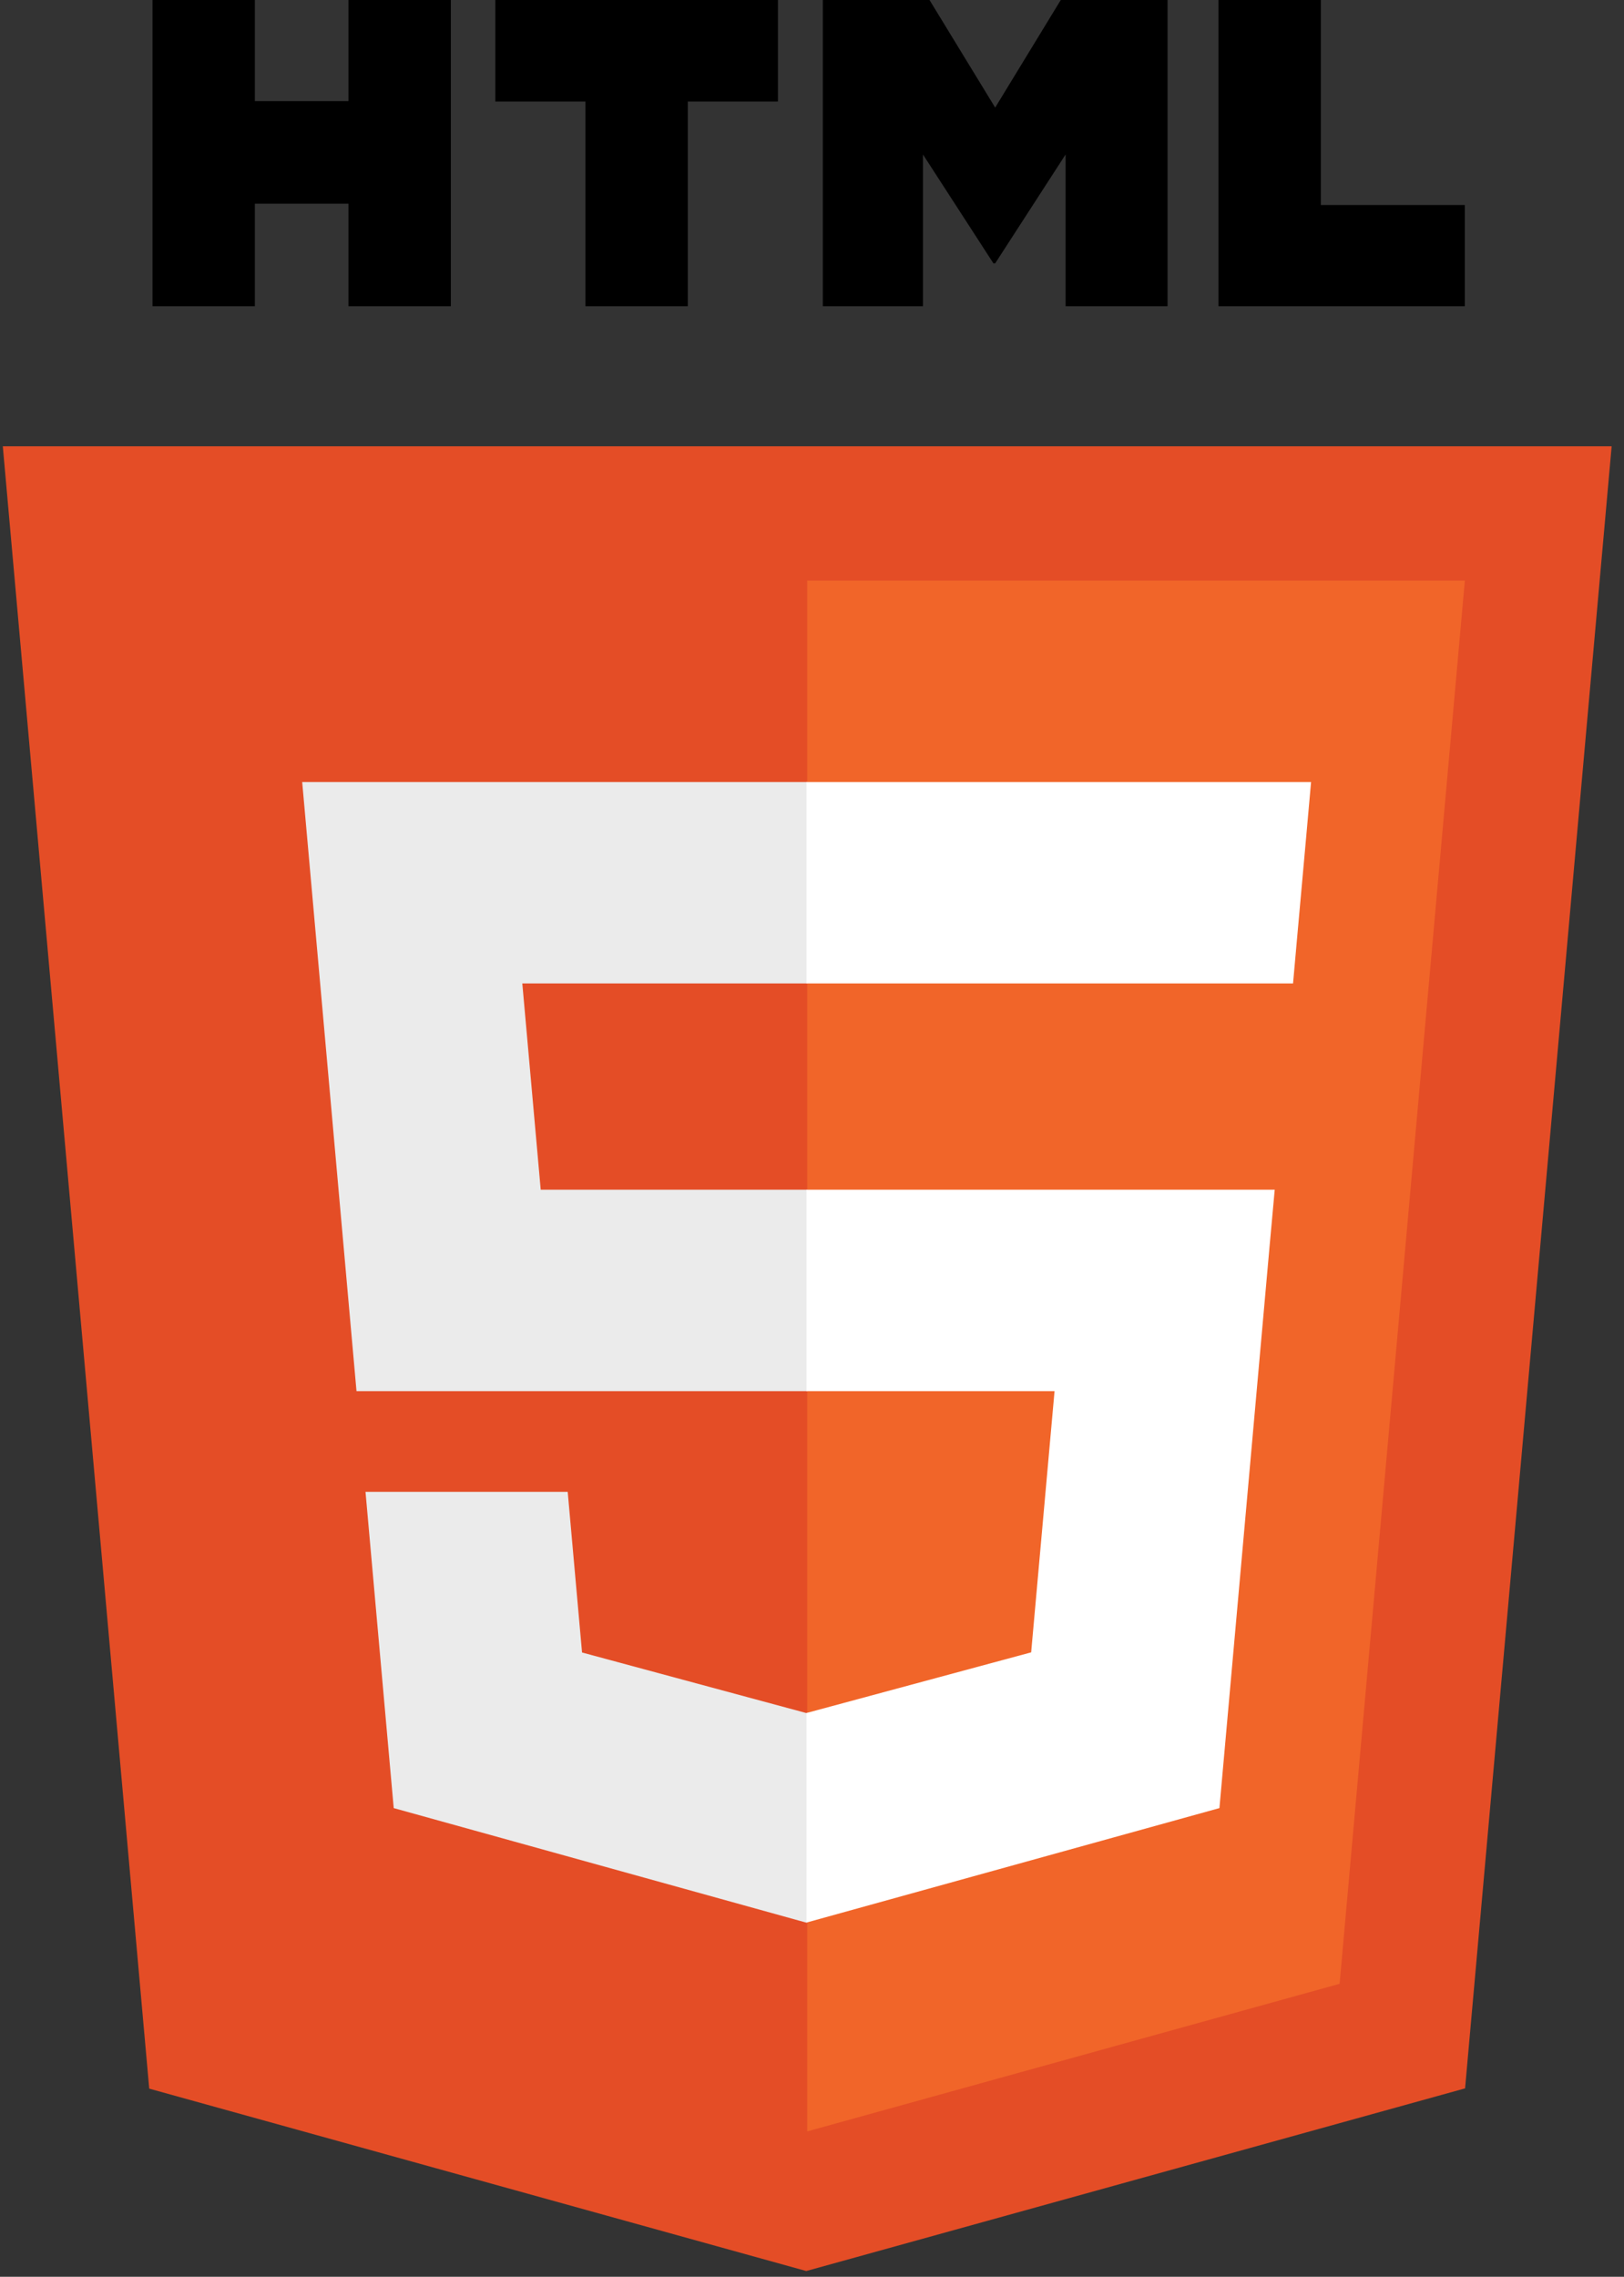 <svg width="107" height="150" viewBox="0 0 107 150" fill="none" xmlns="http://www.w3.org/2000/svg">
<rect x="0" y="0" width="107" height="150" fill="#333333" stroke="none"/>
<g clip-path="url(#clip0_317_3329)">
<path d="M106.186 29.404L96.529 137.587L53.121 149.621L9.832 137.604L0.185 29.404H106.186Z" fill="#E44D26"/>
<path d="M53.185 140.422L88.262 130.698L96.514 38.251H53.185V140.422Z" fill="#F16529"/>
<path d="M34.413 64.792H53.186V51.522H19.91L20.228 55.082L23.489 91.651H53.186V78.381H35.626L34.413 64.792ZM37.404 98.286H24.082L25.941 119.122L53.125 126.668L53.186 126.652V112.845L53.127 112.86L38.349 108.87L37.404 98.286Z" fill="#EBEBEB"/>
<path d="M10.047 0H16.791V6.663H22.96V0H29.704V20.177H22.96V13.42H16.791V20.177H10.047V0H10.047ZM38.572 6.691H32.636V0H51.257V6.691H45.317V20.177H38.573V6.691H38.573H38.572ZM54.212 0H61.243L65.569 7.089L69.89 0H76.925V20.177H70.209V10.176L65.569 17.35H65.453L60.81 10.176V20.177H54.212V0ZM80.281 0H87.027V13.508H96.51V20.177H80.281V0H80.281Z" fill="black"/>
<path d="M53.14 91.651H69.481L67.94 108.861L53.14 112.856V126.662L80.344 119.122L80.544 116.88L83.663 81.944L83.987 78.381H53.14V91.651ZM53.14 64.759V64.792H85.194L85.46 61.809L86.065 55.082L86.382 51.522H53.14V64.76V64.759Z" fill="white"/>
</g>
<defs>
<clipPath id="clip0_317_3329">
<rect width="106.371" height="150" fill="white"/>
</clipPath>
</defs>
</svg>
